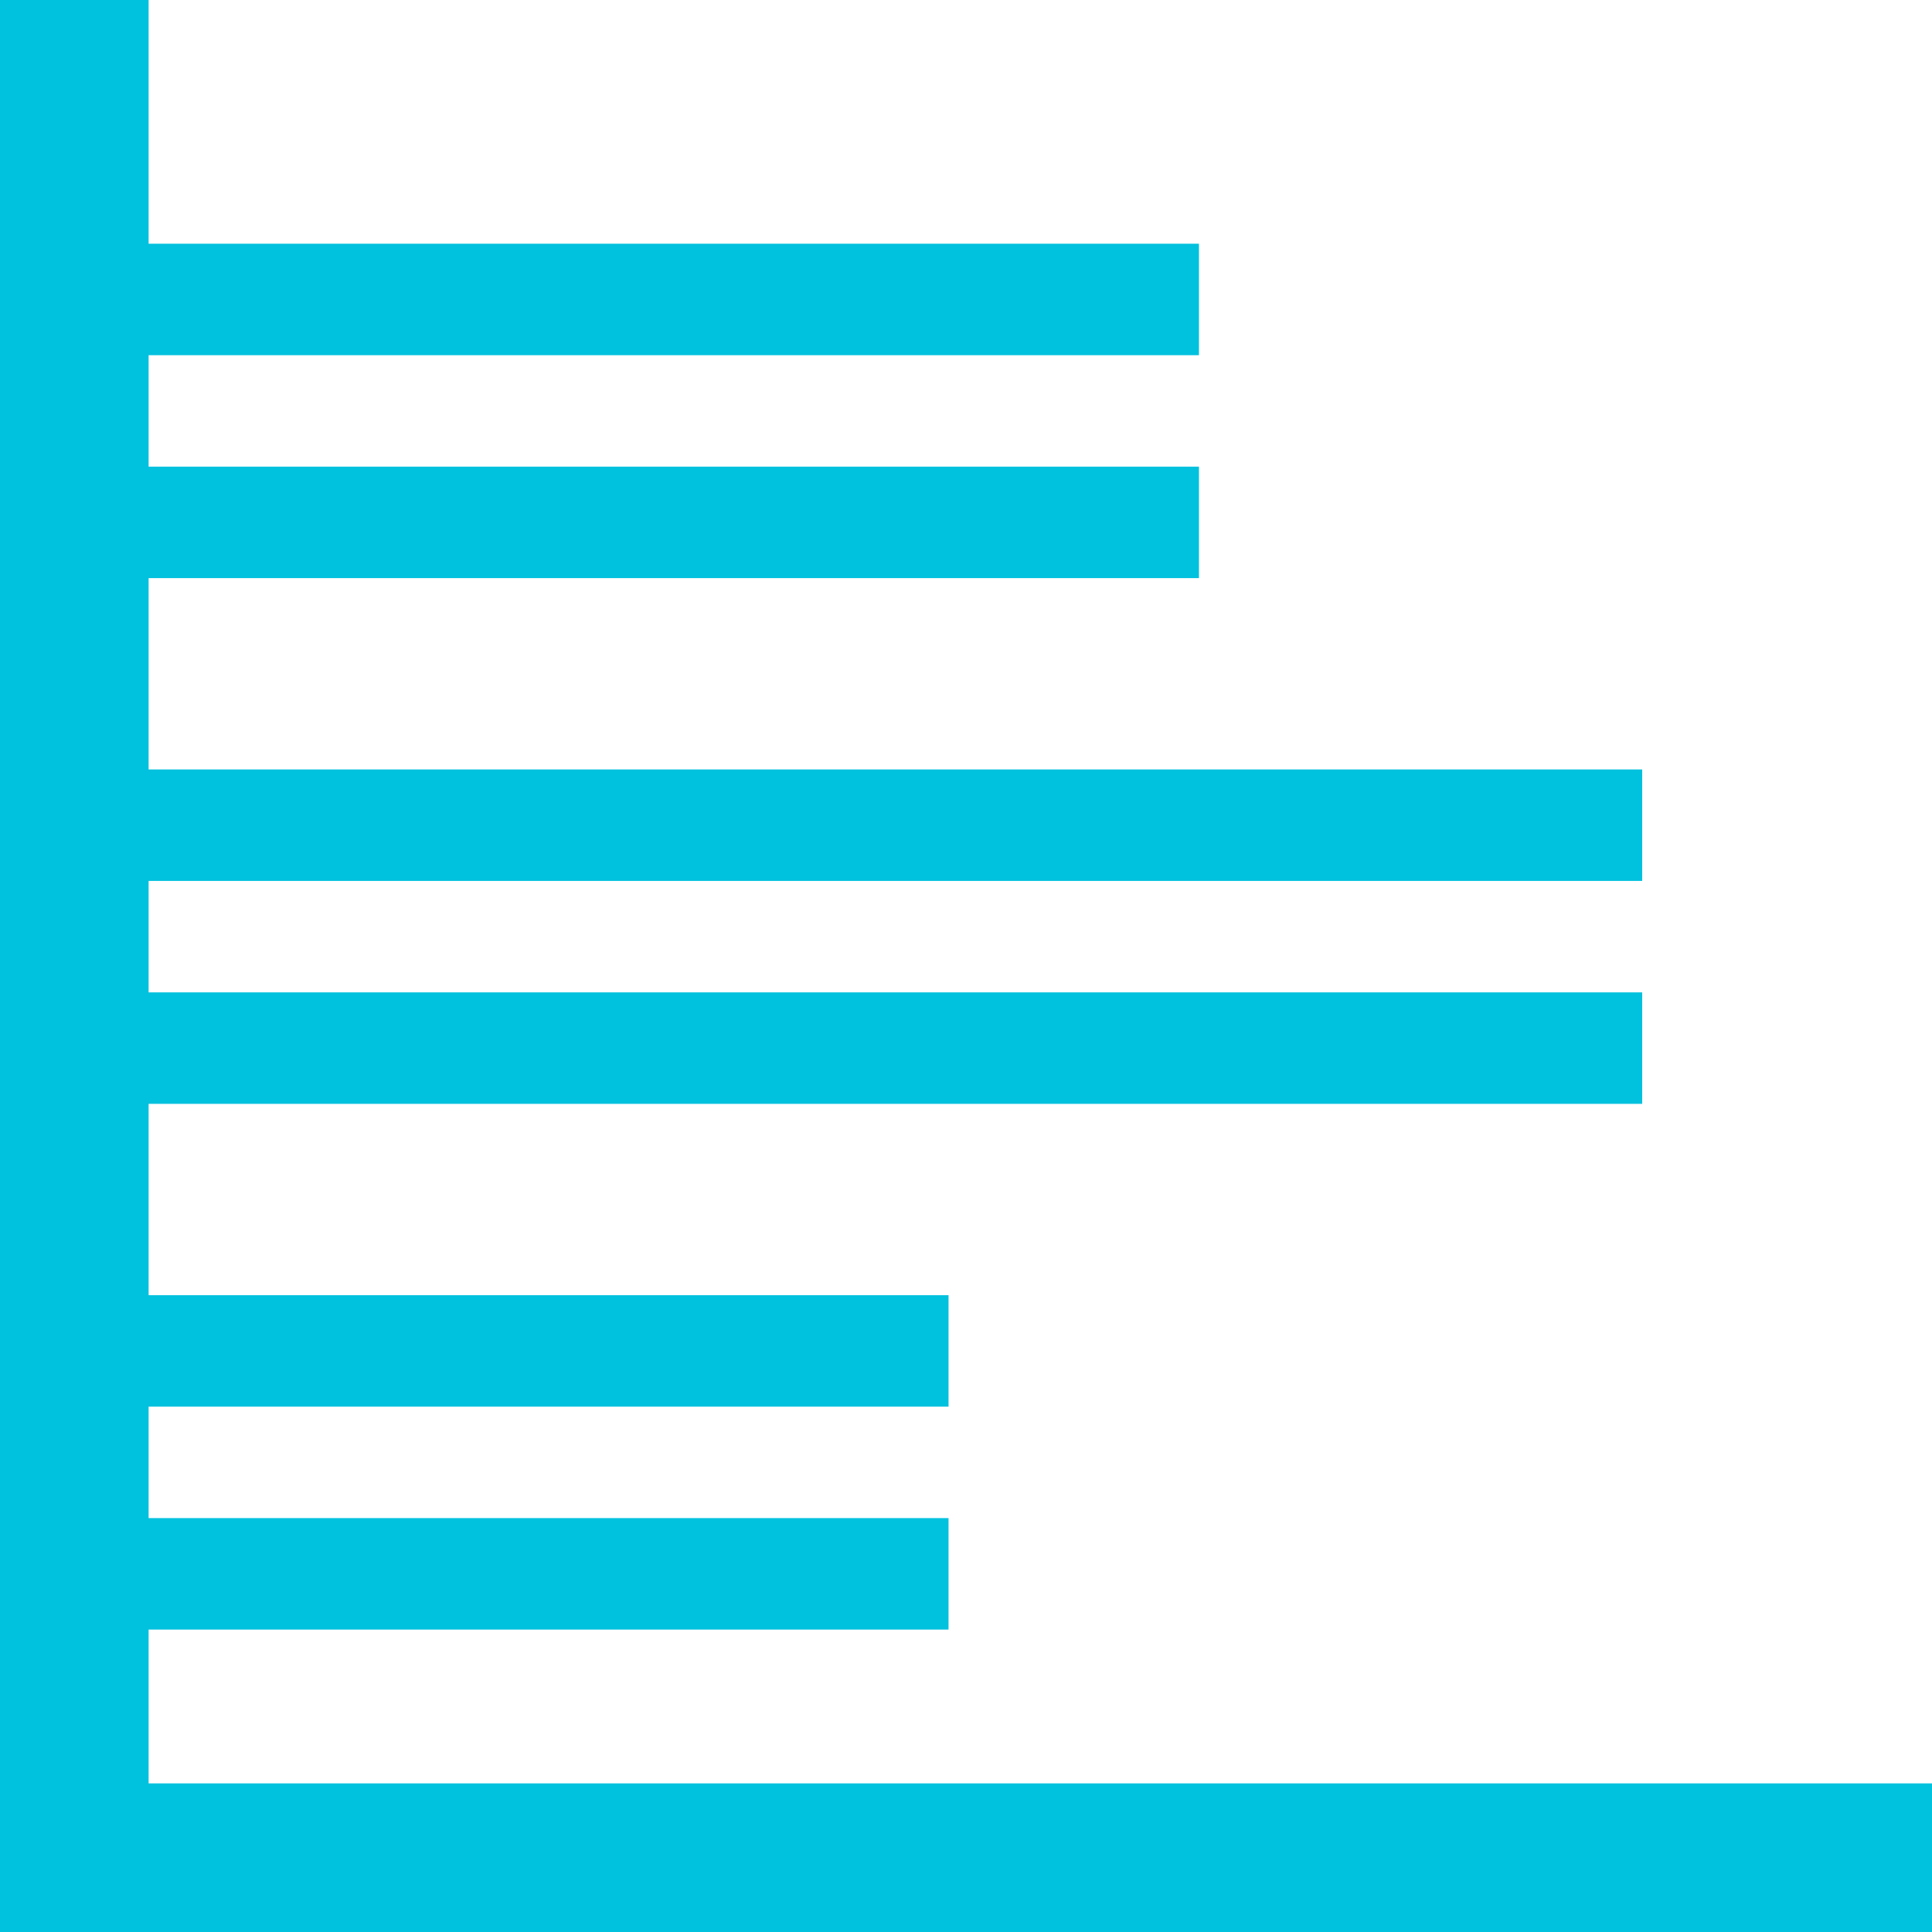 <svg id="图层_1" data-name="图层 1" xmlns="http://www.w3.org/2000/svg" viewBox="0 0 52 52"><defs><style>.cls-1,.cls-2{fill:none;stroke:#00c1de;stroke-miterlimit:10;}.cls-1{stroke-width:4px;}.cls-2{stroke-width:3px;}</style></defs><title>开源组件图标设计-</title><polyline class="cls-1" points="2 0 2 50 52 50"/><line class="cls-2" x1="44.2" y1="22.21" y2="22.21"/><line class="cls-2" x1="44.2" y1="28.21" y2="28.21"/><line class="cls-2" x1="32.27" y1="8.06" y2="8.06"/><line class="cls-2" x1="32.27" y1="14.06" y2="14.06"/><line class="cls-2" x1="25.53" y1="36.36" y2="36.36"/><line class="cls-2" x1="25.53" y1="42.36" y2="42.36"/></svg>